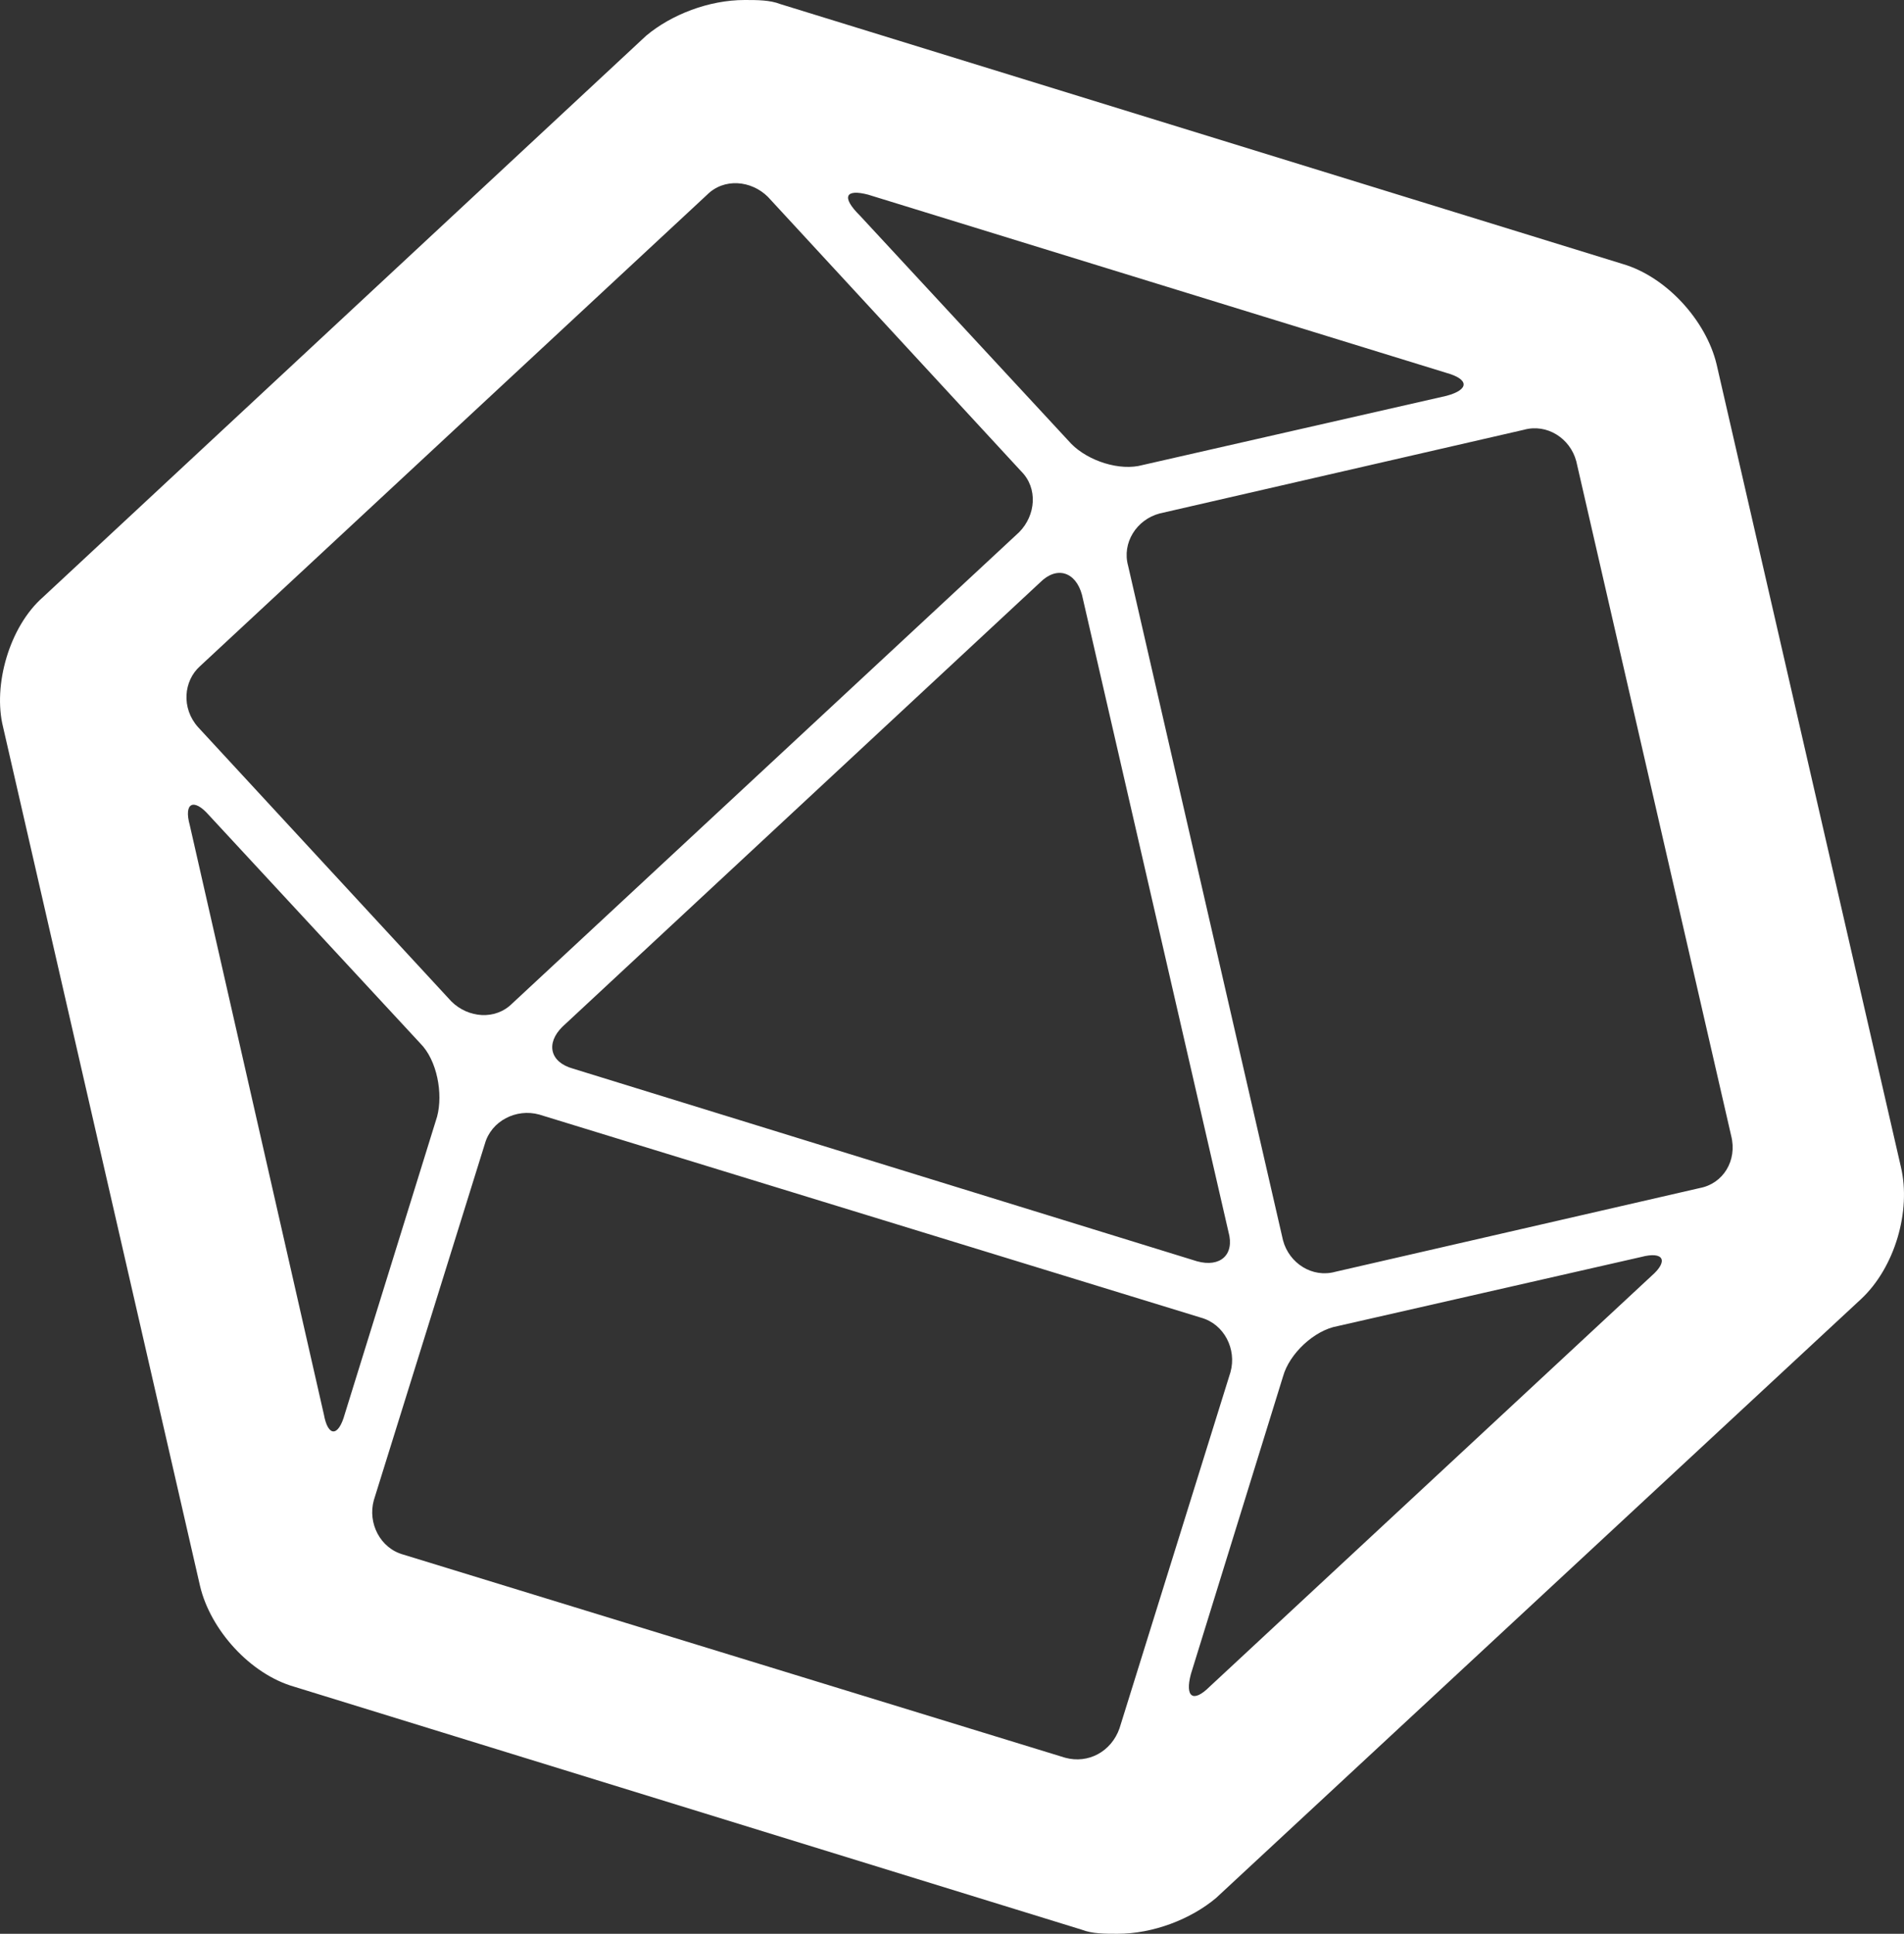 <?xml version="1.0" encoding="UTF-8" standalone="no"?>
<svg
   xmlns:dc="http://purl.org/dc/elements/1.1/"
   xmlns:cc="http://creativecommons.org/ns#"
   xmlns:rdf="http://www.w3.org/1999/02/22-rdf-syntax-ns#"
   xmlns:svg="http://www.w3.org/2000/svg"
   xmlns="http://www.w3.org/2000/svg"
   version="1.1"
   id="InfluxData_Symbol_Only"
   x="0px"
   y="0px"
   viewBox="-173 -143 92.248 93.678"
   xml:space="preserve">
<rect x="-173" y="-143" width="92.248" height="93.678" fill="#333333" stroke="none"/>
<style
   type="text/css"
   id="style498">
	.st0{fill:none;}
	.st1{fill:#FFFFFF;}
</style>
<rect
   id="Background"
   x="-204.442"
   y="-168"
   class="st0"
   width="900"
   height="900" />
<path
   id="Cuboctahedron"
   class="st1"
   d="m -80.903,-86.474 -8.927,-38.871 c -0.507,-2.127 -2.436,-4.254 -4.563,-4.871 l -40.799,-12.586 C -135.699,-143 -136.305,-143 -136.922,-143 c -1.73,0 -3.549,0.705 -4.772,1.73 l -29.227,27.2 c -1.62,1.422 -2.436,4.265 -1.929,6.293 l 9.544,41.615 c 0.507,2.127 2.436,4.265 4.563,4.871 l 38.154,11.77 c 0.507,0.198 1.113,0.198 1.73,0.198 1.73,0 3.549,-0.705 4.772,-1.73 l 31.255,-29.018 c 1.631,-1.521 2.436,-4.265 1.929,-6.403 z m -50.024,-47.092 28.004,8.629 c 1.113,0.309 1.113,0.816 0,1.113 l -14.713,3.35 c -1.113,0.309 -2.634,-0.198 -3.45,-1.014 l -10.249,-11.065 c -0.915,-0.904 -0.716,-1.311 0.408,-1.014 z m 17.446,50.244 c 0.309,1.113 -0.408,1.73 -1.521,1.422 l -30.241,-9.335 c -1.113,-0.309 -1.323,-1.223 -0.507,-2.028 l 23.144,-21.524 c 0.816,-0.816 1.73,-0.507 2.028,0.606 z m -49.826,-27.409 24.566,-22.835 c 0.816,-0.816 2.127,-0.705 2.943,0.099 l 12.277,13.302 c 0.816,0.816 0.705,2.127 -0.099,2.943 l -24.566,22.835 c -0.816,0.816 -2.127,0.705 -2.943,-0.099 l -12.277,-13.291 c -0.816,-0.915 -0.705,-2.237 0.099,-2.954 z m 5.995,36.237 -6.491,-28.522 c -0.309,-1.113 0.198,-1.323 0.915,-0.507 l 10.249,11.065 c 0.816,0.816 1.113,2.436 0.816,3.549 l -4.474,14.415 c -0.309,1.113 -0.816,1.113 -1.014,0 z m 35.917,16.642 -32.071,-9.842 c -1.113,-0.309 -1.73,-1.521 -1.422,-2.634 l 5.378,-17.259 c 0.309,-1.113 1.521,-1.73 2.634,-1.422 l 32.071,9.842 c 1.113,0.309 1.73,1.521 1.422,2.634 l -5.378,17.259 c -0.397,1.124 -1.51,1.73 -2.634,1.422 z m 28.412,-23.342 -21.403,19.893 c -0.816,0.816 -1.212,0.507 -0.915,-0.606 l 4.463,-14.415 c 0.309,-1.113 1.521,-2.237 2.634,-2.436 l 14.713,-3.35 c 1.124,-0.298 1.323,0.209 0.507,0.915 z m 2.336,-4.254 -17.656,4.056 c -1.113,0.309 -2.237,-0.408 -2.535,-1.521 l -7.505,-32.677 c -0.309,-1.113 0.408,-2.237 1.521,-2.535 l 17.656,-4.056 c 1.113,-0.309 2.237,0.408 2.535,1.521 l 7.505,32.677 c 0.309,1.212 -0.397,2.325 -1.521,2.535 z"
   style="stroke-width:0.11" />
</svg>
